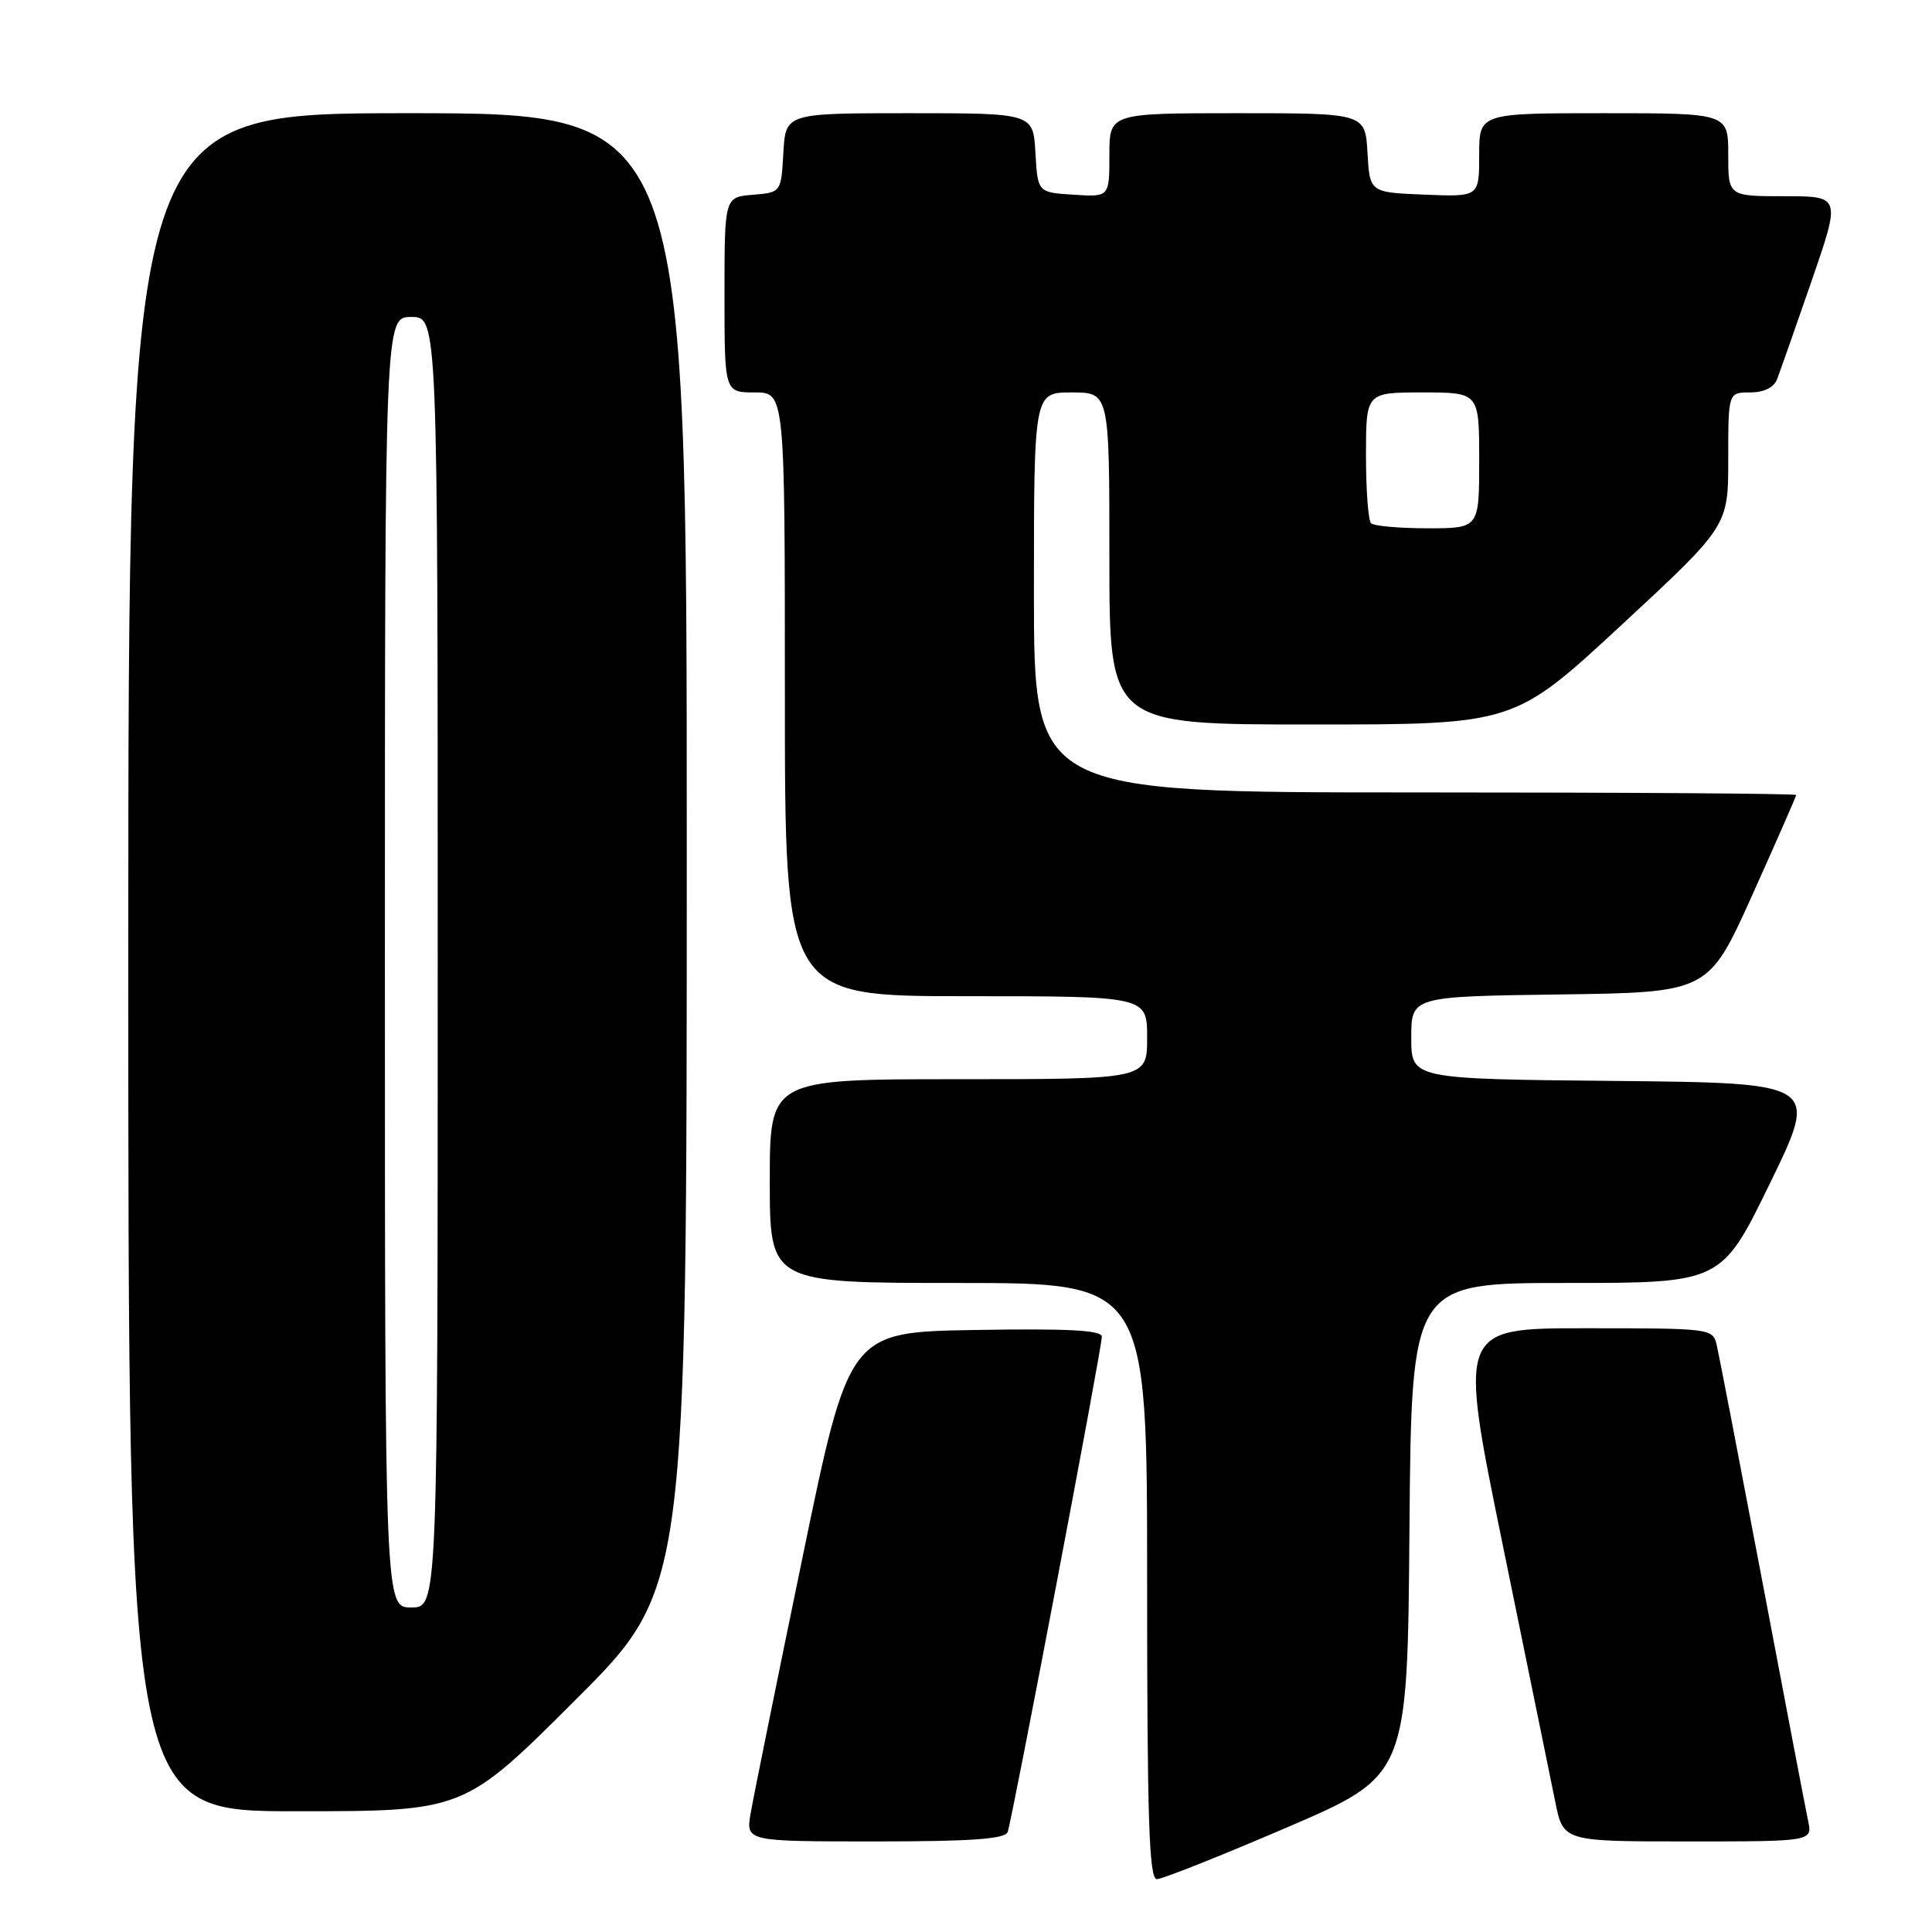 <?xml version="1.0" encoding="UTF-8" standalone="no"?>
<!DOCTYPE svg PUBLIC "-//W3C//DTD SVG 1.1//EN" "http://www.w3.org/Graphics/SVG/1.1/DTD/svg11.dtd" >
<svg xmlns="http://www.w3.org/2000/svg" xmlns:xlink="http://www.w3.org/1999/xlink" version="1.1" viewBox="0 0 256 256">
 <g >
 <path fill="currentColor"
d=" M 170.54 242.14 C 186.50 235.28 186.50 235.28 186.76 202.64 C 187.03 170.00 187.03 170.00 207.56 170.00 C 228.10 170.00 228.10 170.00 234.55 156.75 C 241.00 143.50 241.00 143.50 214.00 143.23 C 187.00 142.97 187.00 142.97 187.00 137.51 C 187.00 132.04 187.00 132.04 206.69 131.77 C 226.38 131.50 226.38 131.50 232.19 118.59 C 235.38 111.49 238.00 105.53 238.00 105.34 C 238.00 105.15 215.28 105.00 187.50 105.00 C 137.00 105.00 137.00 105.00 137.00 78.50 C 137.00 52.00 137.00 52.00 142.00 52.00 C 147.00 52.00 147.00 52.00 147.00 74.00 C 147.00 96.00 147.00 96.00 173.82 96.00 C 200.63 96.00 200.63 96.00 214.82 82.85 C 229.00 69.71 229.00 69.71 229.00 60.85 C 229.00 52.00 229.00 52.00 231.89 52.00 C 233.72 52.00 235.04 51.36 235.47 50.25 C 235.84 49.29 237.90 43.44 240.04 37.25 C 243.92 26.00 243.92 26.00 236.46 26.00 C 229.00 26.00 229.00 26.00 229.00 20.50 C 229.00 15.00 229.00 15.00 212.50 15.00 C 196.00 15.00 196.00 15.00 196.00 20.54 C 196.00 26.09 196.00 26.09 188.75 25.79 C 181.50 25.50 181.50 25.50 181.20 20.25 C 180.90 15.00 180.90 15.00 163.95 15.00 C 147.00 15.00 147.00 15.00 147.00 20.55 C 147.00 26.11 147.00 26.11 142.25 25.80 C 137.50 25.50 137.50 25.50 137.20 20.25 C 136.90 15.00 136.90 15.00 120.50 15.00 C 104.10 15.00 104.10 15.00 103.80 20.25 C 103.50 25.50 103.50 25.50 99.75 25.81 C 96.00 26.12 96.00 26.12 96.00 39.06 C 96.00 52.00 96.00 52.00 100.00 52.00 C 104.00 52.00 104.00 52.00 104.00 92.00 C 104.00 132.00 104.00 132.00 128.00 132.00 C 152.00 132.00 152.00 132.00 152.00 137.50 C 152.00 143.00 152.00 143.00 127.00 143.00 C 102.00 143.00 102.00 143.00 102.00 156.50 C 102.00 170.00 102.00 170.00 127.00 170.00 C 152.00 170.00 152.00 170.00 152.00 209.50 C 152.00 241.10 152.26 249.00 153.29 249.00 C 154.00 249.00 161.76 245.91 170.54 242.14 Z  M 133.52 242.75 C 134.12 241.11 146.00 178.65 146.00 177.12 C 146.00 176.26 141.54 176.02 129.25 176.23 C 112.50 176.50 112.50 176.50 106.31 206.50 C 102.90 223.00 99.82 238.19 99.47 240.25 C 98.82 244.00 98.82 244.00 115.94 244.00 C 128.73 244.00 133.18 243.68 133.52 242.75 Z  M 239.58 241.25 C 239.26 239.74 236.53 225.45 233.51 209.50 C 230.48 193.55 227.77 179.49 227.48 178.25 C 226.97 176.03 226.76 176.00 210.10 176.00 C 193.24 176.00 193.24 176.00 199.13 204.75 C 202.37 220.56 205.49 235.86 206.08 238.75 C 207.14 244.00 207.14 244.00 223.65 244.00 C 240.16 244.00 240.16 244.00 239.58 241.25 Z  M 76.24 225.26 C 91.00 210.53 91.00 210.53 91.00 112.76 C 91.00 15.00 91.00 15.00 54.00 15.00 C 17.00 15.00 17.00 15.00 17.00 127.50 C 17.00 240.00 17.00 240.00 39.24 240.00 C 61.48 240.00 61.48 240.00 76.24 225.26 Z  M 181.67 69.33 C 181.30 68.97 181.00 64.92 181.00 60.33 C 181.00 52.00 181.00 52.00 188.50 52.00 C 196.00 52.00 196.00 52.00 196.00 61.00 C 196.00 70.00 196.00 70.00 189.17 70.00 C 185.41 70.00 182.03 69.70 181.67 69.33 Z  M 51.00 127.50 C 51.00 42.00 51.00 42.00 54.50 42.00 C 58.00 42.00 58.00 42.00 58.00 127.50 C 58.00 213.00 58.00 213.00 54.50 213.00 C 51.00 213.00 51.00 213.00 51.00 127.50 Z "/>
</g>
</svg>